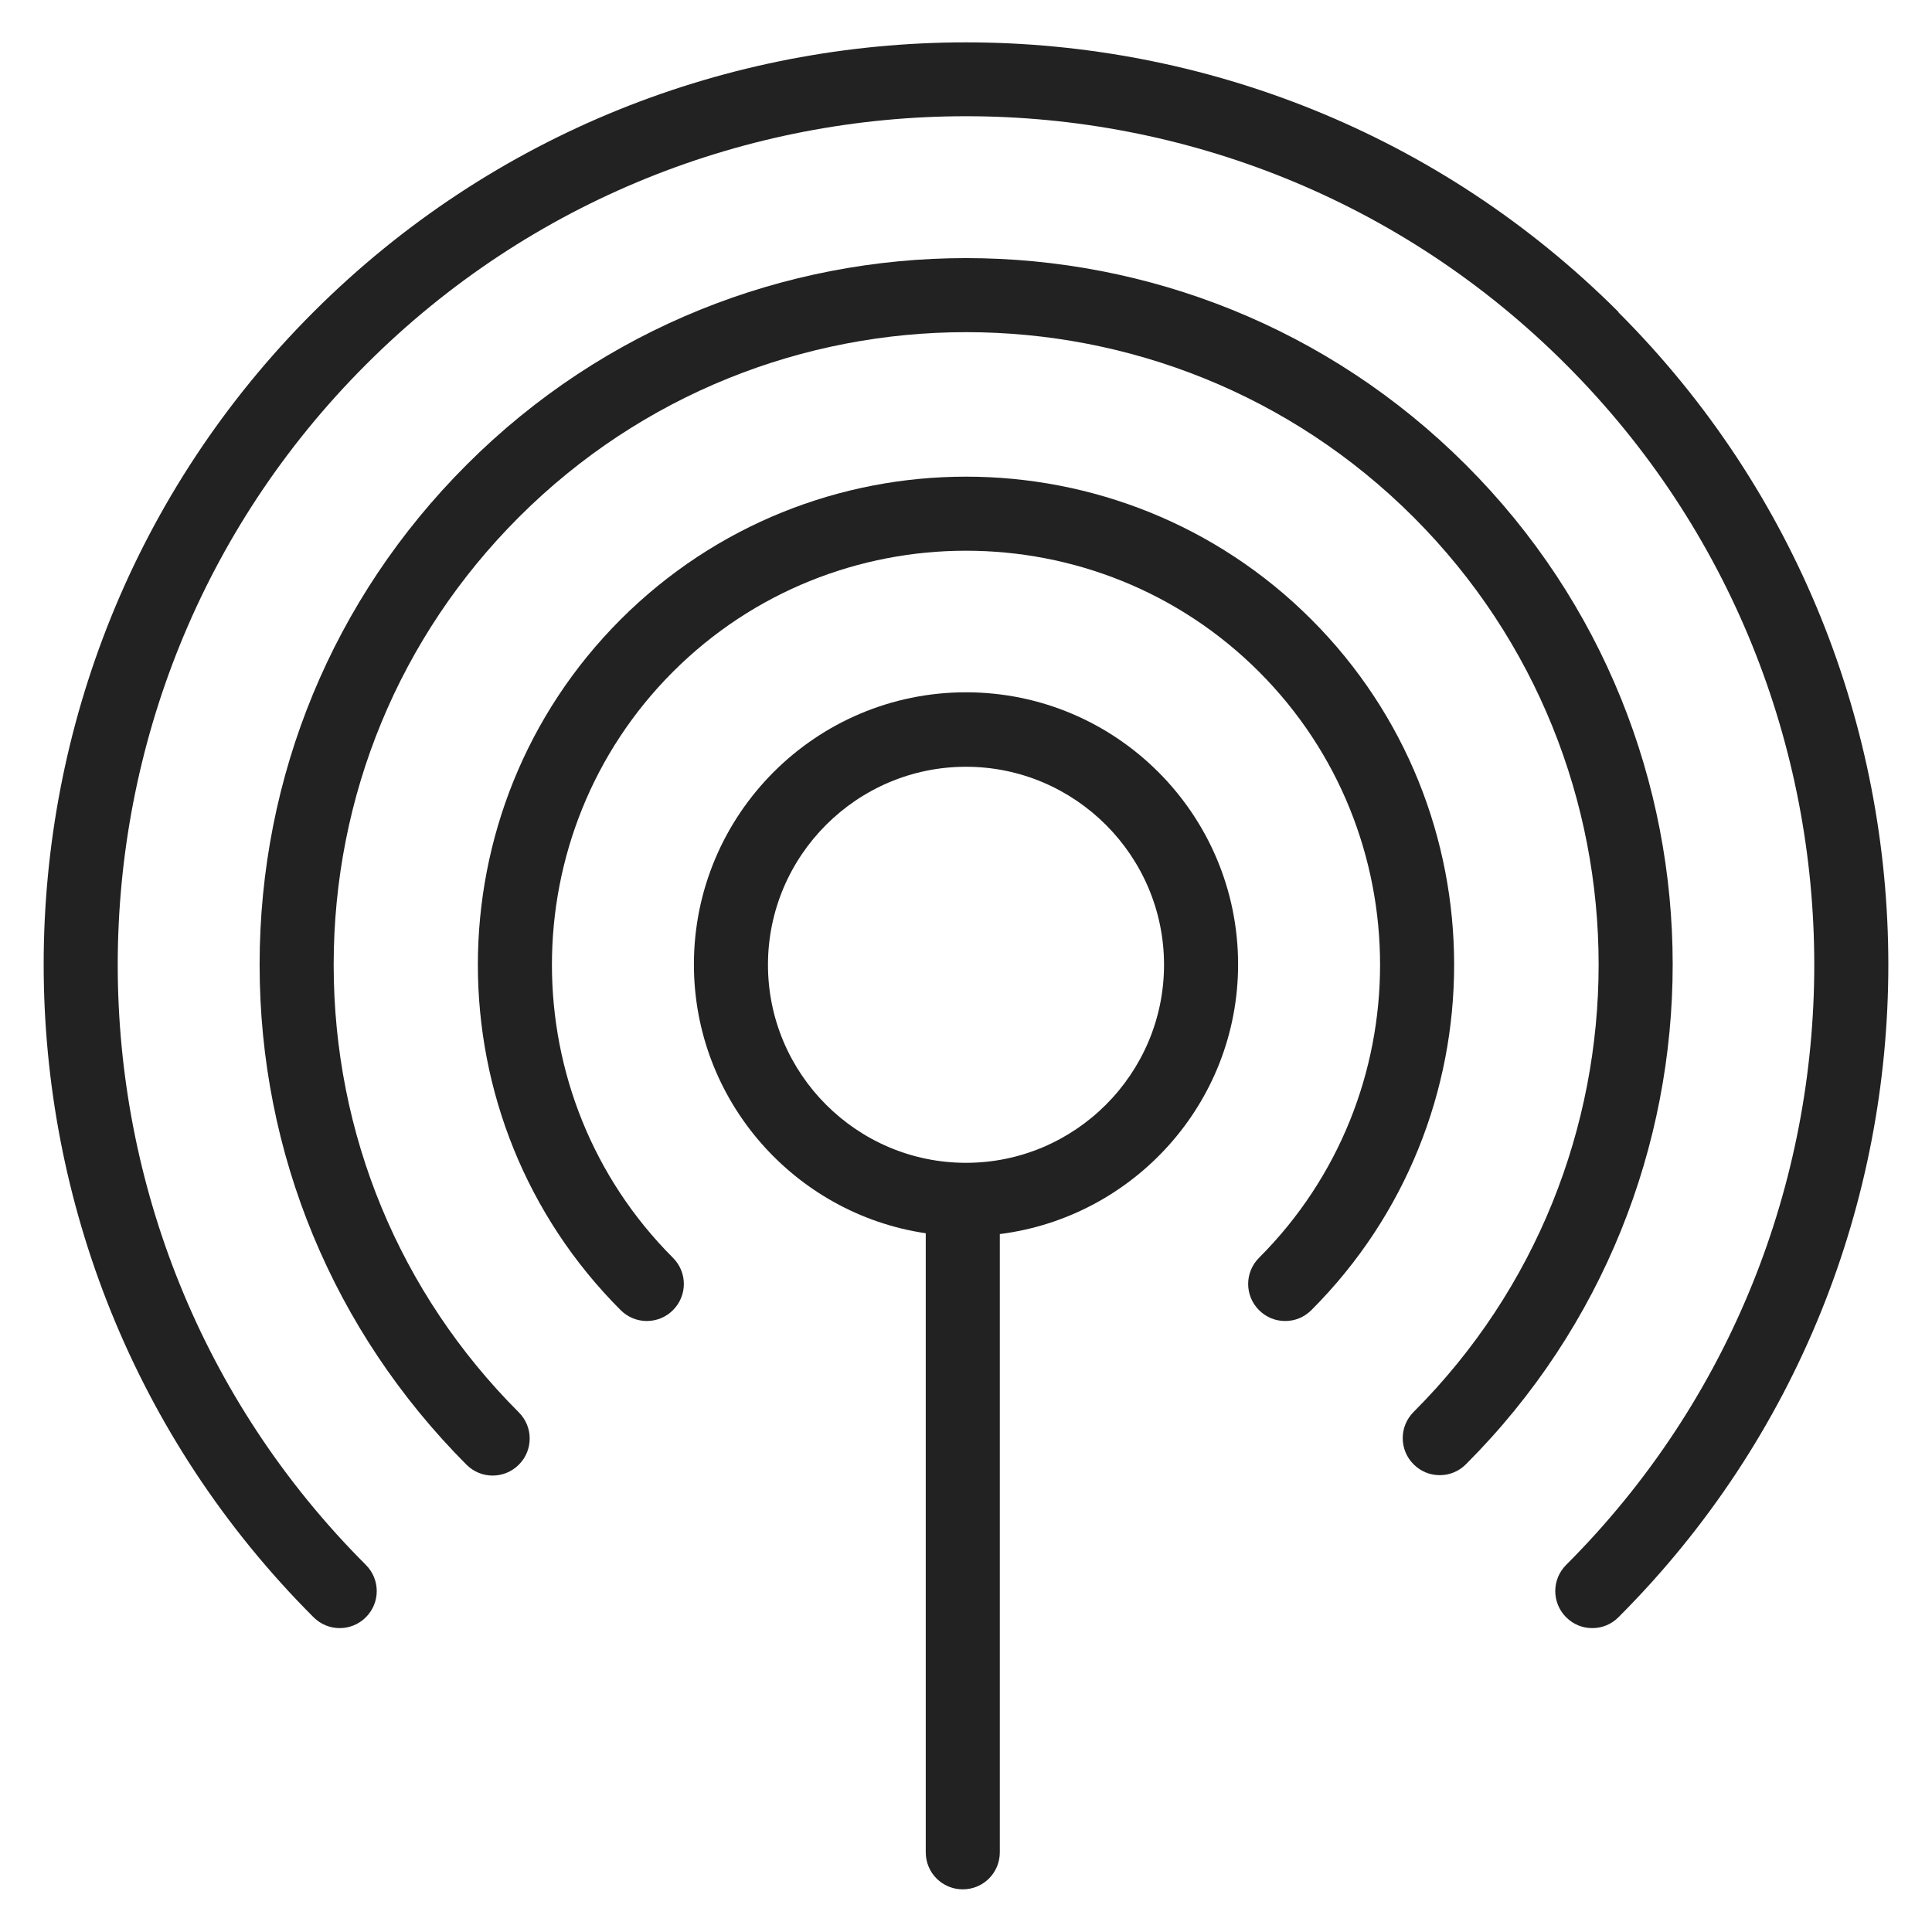 <svg width="48" height="48" viewBox="0 0 48 48" fill="none" xmlns="http://www.w3.org/2000/svg">
<g id="netpoint_L 1">
<g id="Group">
<path id="Vector" d="M24 17.2C20.27 17.2 17.24 20.23 17.24 23.96C17.24 27.35 19.75 30.16 23 30.64V46.02C23 46.53 23.41 46.94 23.92 46.94C24.43 46.94 24.84 46.53 24.84 46.02V30.66C28.17 30.24 30.76 27.4 30.76 23.96C30.76 20.23 27.73 17.2 24 17.2V17.2ZM24 28.89C21.29 28.89 19.08 26.68 19.08 23.97C19.08 21.26 21.29 19.05 24 19.05C26.71 19.05 28.92 21.26 28.92 23.97C28.92 26.68 26.71 28.89 24 28.89Z" fill="#222222"/>
<path id="Vector_2" d="M32.58 15.39C27.85 10.66 20.15 10.66 15.42 15.39C10.69 20.12 10.69 27.82 15.42 32.55C15.78 32.91 16.36 32.91 16.72 32.55C17.08 32.19 17.08 31.61 16.72 31.25C12.71 27.24 12.71 20.7 16.72 16.69C20.73 12.68 27.27 12.68 31.28 16.69C35.29 20.7 35.29 27.24 31.28 31.25C30.92 31.61 30.92 32.19 31.28 32.55C31.46 32.73 31.69 32.82 31.93 32.82C32.17 32.82 32.4 32.73 32.58 32.55C37.31 27.82 37.31 20.12 32.58 15.39V15.39Z" fill="#222222"/>
<path id="Vector_3" d="M40.21 7.75C31.27 -1.18 16.73 -1.18 7.79 7.75C-1.15 16.68 -1.15 31.24 7.79 40.18C8.15 40.54 8.73 40.54 9.09 40.18C9.45 39.82 9.45 39.24 9.09 38.88C0.87 30.66 0.87 17.28 9.09 9.06C17.31 0.83 30.69 0.83 38.91 9.06C47.13 17.28 47.13 30.66 38.91 38.88C38.55 39.24 38.55 39.82 38.91 40.18C39.09 40.36 39.32 40.45 39.56 40.45C39.8 40.45 40.03 40.36 40.21 40.18C49.15 31.24 49.15 16.7 40.21 7.76V7.75Z" fill="#222222"/>
<path id="Vector_4" d="M36.42 11.55C29.57 4.7 18.43 4.7 11.59 11.55C8.27 14.87 6.45 19.28 6.45 23.97C6.45 28.66 8.28 33.07 11.59 36.39C11.95 36.75 12.53 36.75 12.89 36.39C13.25 36.03 13.25 35.45 12.89 35.09C9.92 32.12 8.29 28.17 8.29 23.97C8.29 19.77 9.92 15.82 12.89 12.85C19.02 6.72 28.99 6.72 35.12 12.85C41.25 18.98 41.25 28.95 35.12 35.08C34.76 35.44 34.76 36.02 35.12 36.38C35.3 36.56 35.53 36.65 35.77 36.65C36.01 36.65 36.24 36.56 36.42 36.38C43.27 29.53 43.27 18.39 36.42 11.55V11.55Z" fill="#222222"/>
</g>
</g>
</svg>
